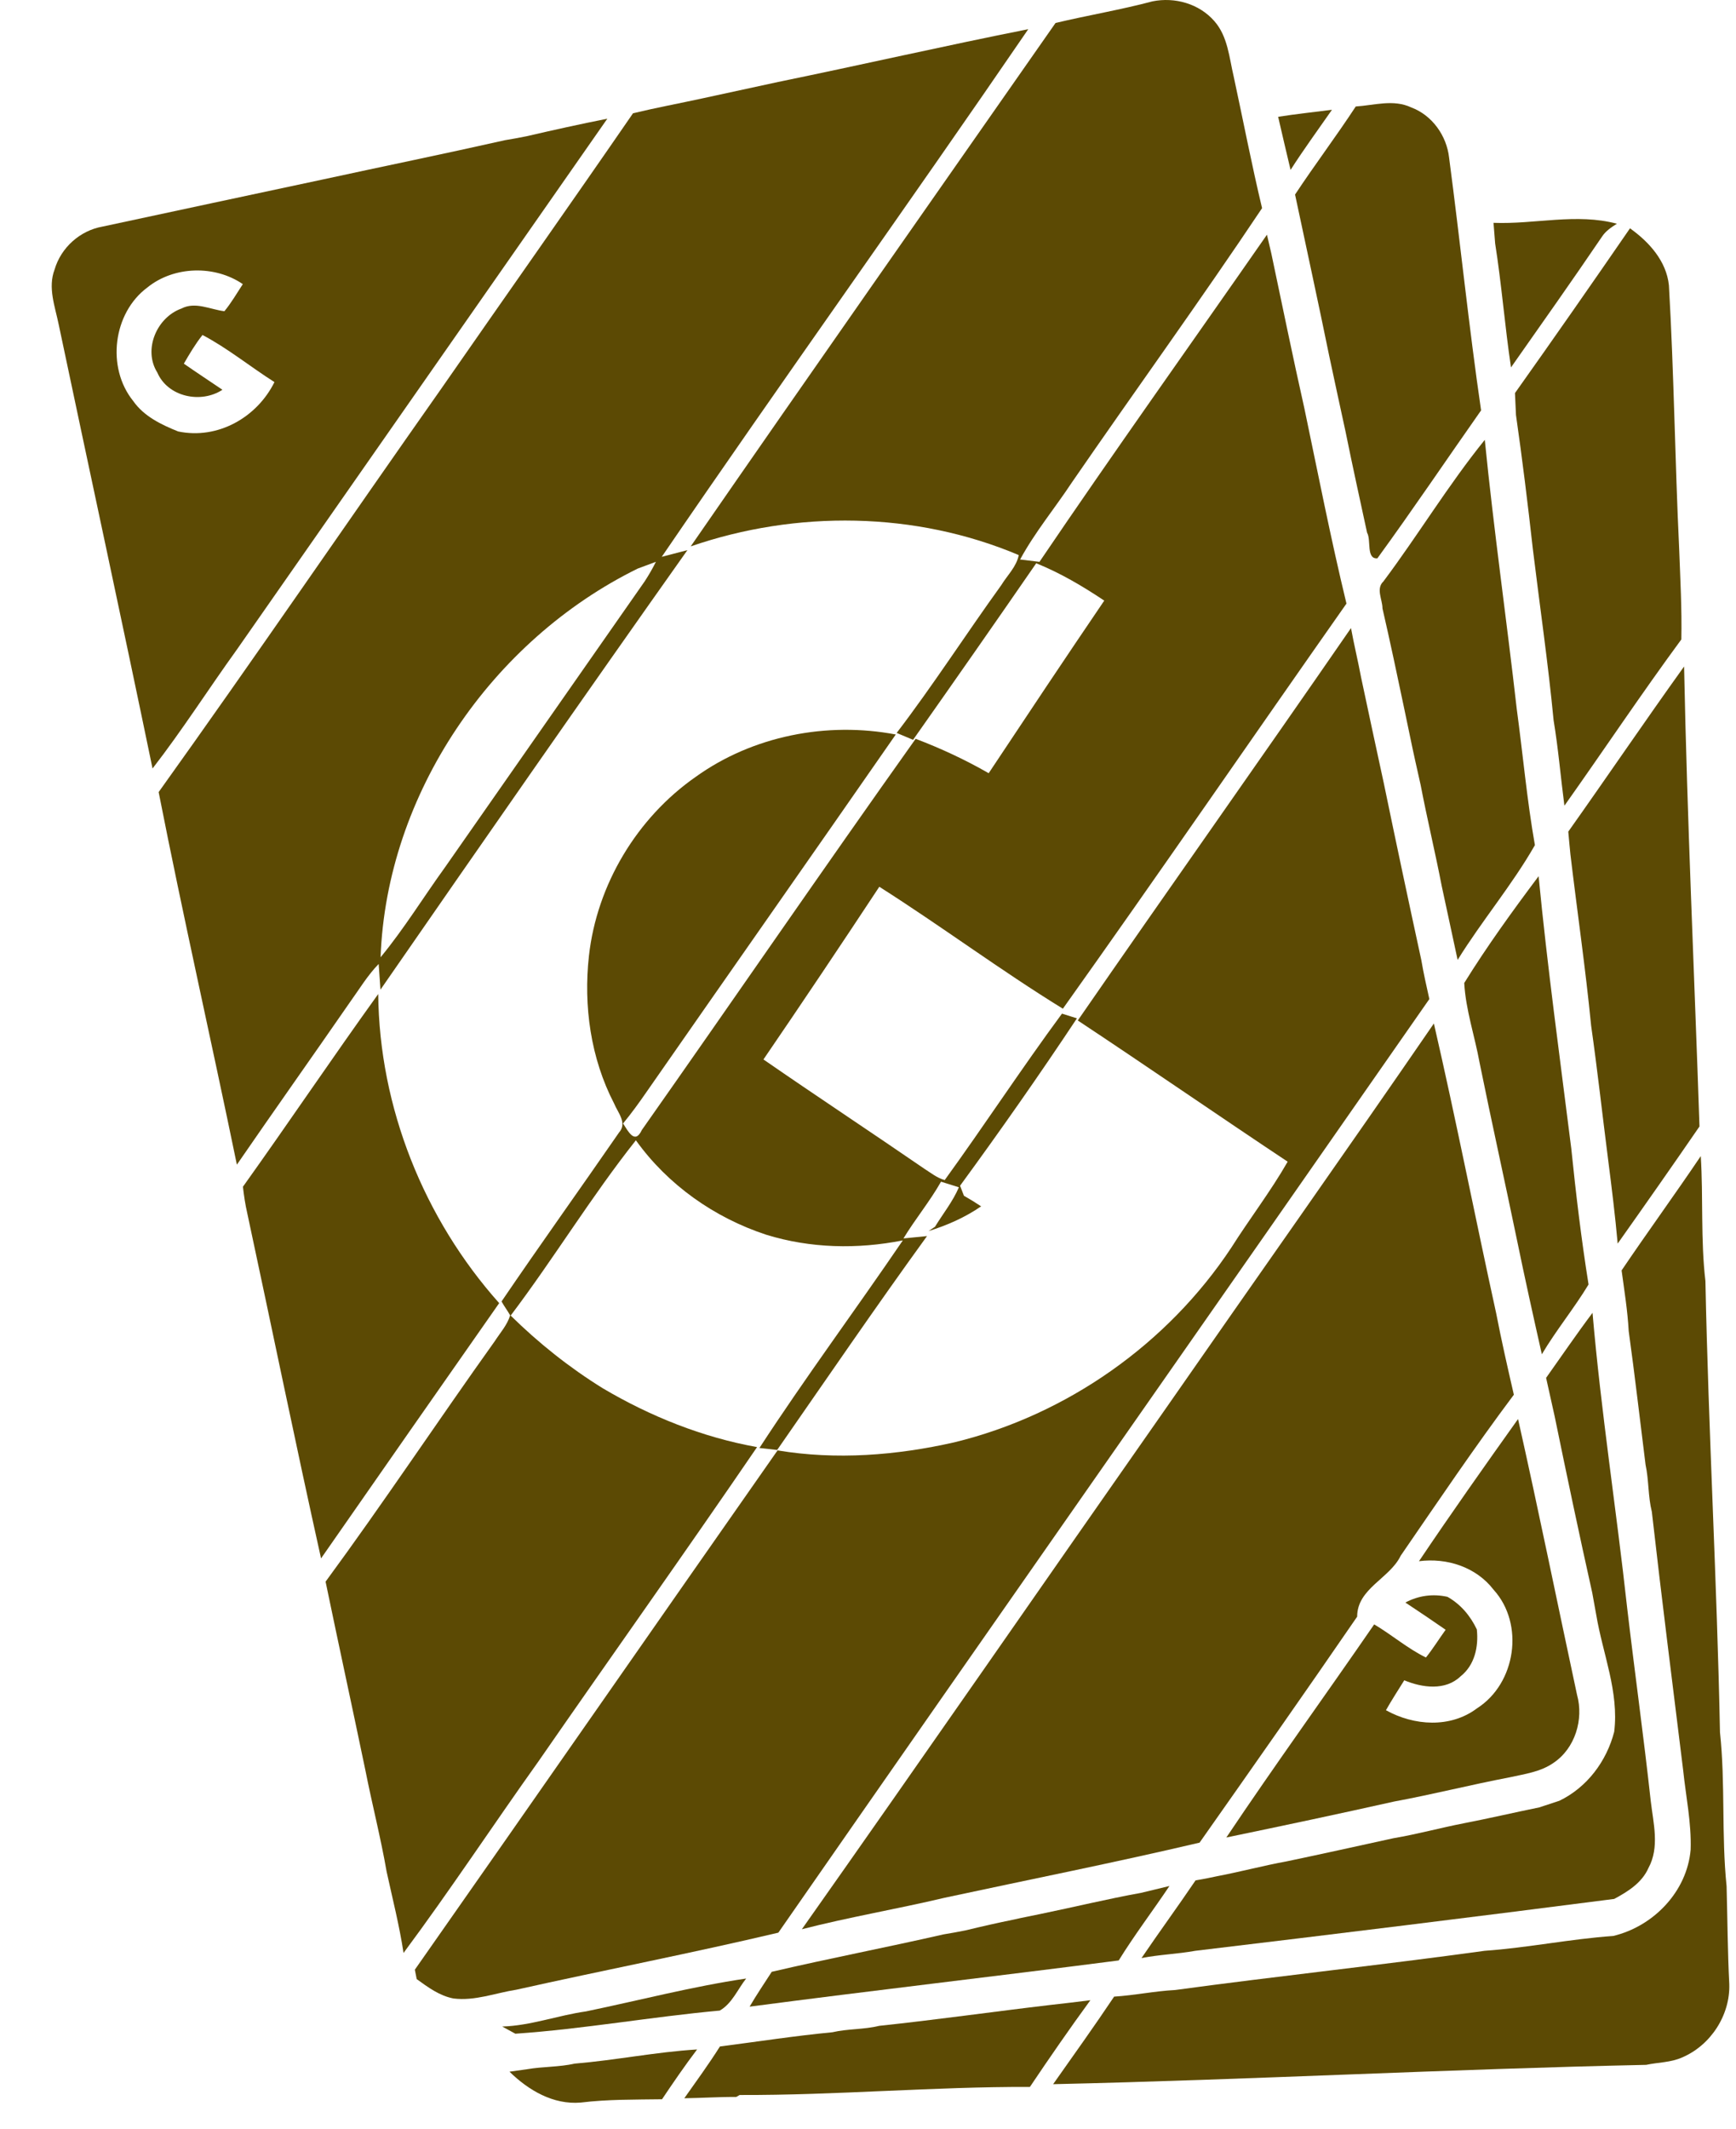 <svg width="31" height="38" viewBox="0 0 31 38" fill="none" xmlns="http://www.w3.org/2000/svg"><path d="M20.581 0.024C20.98 -0.056 21.412 0.066 21.683 0.375C21.926 0.649 21.95 1.029 22.031 1.37C22.2 2.152 22.351 2.938 22.537 3.716C21.434 5.366 20.269 6.974 19.143 8.609C18.838 9.071 18.48 9.501 18.216 9.988C18.303 9.999 18.475 10.02 18.562 10.03C19.891 8.068 21.27 6.136 22.624 4.19C22.644 4.273 22.682 4.439 22.702 4.524C22.897 5.445 23.085 6.369 23.292 7.288C23.536 8.452 23.764 9.619 24.044 10.775C22.352 13.183 20.686 15.611 18.98 18.007C17.865 17.321 16.809 16.533 15.702 15.83C15.02 16.863 14.331 17.892 13.633 18.913C14.585 19.571 15.55 20.207 16.503 20.862C16.621 20.936 16.732 21.029 16.87 21.066C17.581 20.085 18.245 19.069 18.964 18.095C19.031 18.116 19.164 18.158 19.231 18.179C18.56 19.19 17.861 20.187 17.144 21.167C17.167 21.226 17.189 21.286 17.213 21.346C17.317 21.405 17.419 21.468 17.52 21.535C17.235 21.732 16.911 21.875 16.58 21.977C16.609 21.958 16.667 21.919 16.696 21.9C16.839 21.666 17.014 21.45 17.123 21.195C17.043 21.171 16.884 21.12 16.804 21.095C16.604 21.448 16.344 21.761 16.133 22.108C16.273 22.093 16.414 22.079 16.554 22.066C15.642 23.324 14.765 24.608 13.878 25.884C13.799 25.875 13.64 25.858 13.561 25.849C14.381 24.591 15.277 23.384 16.122 22.143C15.312 22.303 14.474 22.286 13.683 22.042C12.757 21.738 11.924 21.151 11.355 20.356C10.559 21.36 9.892 22.462 9.119 23.485C9.618 23.976 10.168 24.414 10.764 24.783C11.613 25.285 12.546 25.659 13.519 25.833C12.235 27.713 10.915 29.567 9.619 31.438C8.808 32.575 8.039 33.743 7.206 34.863C7.132 34.374 7.009 33.894 6.904 33.412C6.799 32.806 6.645 32.211 6.526 31.608C6.292 30.483 6.047 29.36 5.814 28.235C6.85 26.825 7.819 25.365 8.836 23.941C8.932 23.792 9.058 23.654 9.11 23.481C9.062 23.396 9.003 23.318 8.956 23.233C9.645 22.22 10.359 21.224 11.055 20.216C11.205 20.048 11.032 19.861 10.966 19.699C10.548 18.893 10.417 17.958 10.517 17.062C10.659 15.791 11.375 14.6 12.422 13.869C13.442 13.136 14.767 12.878 15.996 13.112C14.517 15.241 13.027 17.364 11.546 19.492C11.413 19.685 11.275 19.875 11.126 20.056C11.217 20.195 11.337 20.438 11.461 20.173C13.096 17.849 14.704 15.504 16.351 13.189C16.801 13.36 17.238 13.563 17.655 13.803C18.339 12.773 19.024 11.744 19.719 10.722C19.334 10.465 18.935 10.229 18.504 10.055C17.777 11.109 17.043 12.159 16.305 13.207C16.231 13.176 16.085 13.114 16.012 13.084C16.666 12.228 17.249 11.32 17.88 10.446C17.987 10.27 18.152 10.117 18.192 9.909C16.347 9.129 14.222 9.103 12.334 9.754C14.493 6.631 16.675 3.523 18.849 0.41C19.425 0.273 20.009 0.176 20.581 0.024Z" fill="#5C4A04"/><path d="M13.896 1.463C15.387 1.157 16.87 0.817 18.362 0.521C16.203 3.676 13.973 6.784 11.817 9.94C11.932 9.91 12.16 9.85 12.275 9.821C10.432 12.424 8.61 15.044 6.794 17.667C6.786 17.552 6.769 17.323 6.762 17.208C6.56 17.416 6.411 17.667 6.242 17.901C5.574 18.867 4.895 19.824 4.23 20.791C3.773 18.572 3.27 16.362 2.833 14.14C4.539 11.757 6.193 9.335 7.88 6.938C9.019 5.298 10.171 3.667 11.304 2.022C11.715 1.923 12.131 1.846 12.544 1.756C12.994 1.658 13.445 1.561 13.896 1.463ZM11.388 10.15C8.779 11.433 6.903 14.17 6.796 17.089C7.215 16.581 7.561 16.016 7.947 15.482C9.136 13.782 10.323 12.078 11.513 10.377C11.586 10.265 11.653 10.149 11.713 10.029C11.632 10.06 11.469 10.119 11.388 10.15Z" fill="#5C4A04"/><path d="M24.21 1.901C24.54 1.88 24.881 1.768 25.199 1.917C25.575 2.057 25.834 2.423 25.877 2.817C26.076 4.319 26.229 5.828 26.448 7.326C25.83 8.205 25.229 9.098 24.596 9.967C24.392 9.984 24.489 9.641 24.412 9.509C24.282 8.909 24.15 8.309 24.028 7.707C23.931 7.256 23.831 6.806 23.736 6.354C23.54 5.392 23.329 4.433 23.126 3.473C23.477 2.942 23.861 2.434 24.21 1.901Z" fill="#5C4A04"/><path d="M22.824 2.085C23.143 2.035 23.464 2.001 23.785 1.96C23.537 2.317 23.28 2.667 23.046 3.033C22.969 2.718 22.898 2.4 22.824 2.085Z" fill="#5C4A04"/><path d="M9.399 2.433C9.879 2.322 10.361 2.215 10.845 2.119C8.641 5.276 6.437 8.433 4.234 11.59C3.725 12.296 3.257 13.032 2.724 13.719C2.177 11.075 1.605 8.436 1.048 5.792C0.983 5.473 0.851 5.134 0.975 4.811C1.089 4.42 1.43 4.115 1.831 4.045C3.146 3.763 4.462 3.481 5.778 3.201C6.856 2.967 7.938 2.746 9.016 2.503C9.143 2.482 9.272 2.459 9.399 2.433ZM2.634 5.13C2.016 5.587 1.897 6.563 2.379 7.159C2.571 7.433 2.88 7.581 3.181 7.702C3.887 7.851 4.589 7.452 4.901 6.821C4.469 6.547 4.069 6.219 3.616 5.98C3.489 6.14 3.385 6.316 3.283 6.492C3.51 6.65 3.743 6.803 3.972 6.958C3.589 7.21 2.997 7.087 2.809 6.65C2.552 6.241 2.799 5.666 3.24 5.508C3.487 5.379 3.754 5.525 4.007 5.556C4.131 5.405 4.229 5.236 4.336 5.072C3.836 4.73 3.109 4.747 2.634 5.13Z" fill="#5C4A04"/><path d="M26.67 3.978C27.404 4.007 28.153 3.8 28.873 3.994C28.773 4.057 28.672 4.125 28.607 4.225C28.075 5.009 27.527 5.783 26.982 6.559C26.872 5.823 26.815 5.08 26.699 4.346C26.689 4.222 26.679 4.1 26.67 3.978Z" fill="#5C4A04"/><path d="M27.053 7.017C27.745 6.042 28.429 5.061 29.107 4.076C29.448 4.319 29.757 4.66 29.802 5.093C29.893 6.659 29.91 8.228 29.985 9.794C30.005 10.334 30.035 10.874 30.024 11.415C29.307 12.389 28.636 13.396 27.936 14.383C27.869 13.875 27.827 13.364 27.743 12.86C27.645 11.837 27.496 10.818 27.372 9.799C27.283 9.001 27.185 8.202 27.071 7.408C27.064 7.278 27.059 7.148 27.053 7.017Z" fill="#5C4A04"/><path d="M24.704 10.379C25.325 9.549 25.863 8.657 26.514 7.852C26.674 9.458 26.903 11.055 27.085 12.658C27.195 13.467 27.267 14.284 27.409 15.087C27 15.803 26.462 16.436 26.029 17.136C25.936 16.697 25.839 16.257 25.745 15.817C25.629 15.215 25.484 14.617 25.369 14.015C25.303 13.722 25.237 13.43 25.177 13.136C25.142 12.979 25.113 12.82 25.078 12.662C24.952 12.061 24.825 11.46 24.687 10.861C24.687 10.703 24.566 10.509 24.704 10.379Z" fill="#5C4A04"/><path d="M19.246 18.217C20.864 15.876 22.509 13.554 24.125 11.212C24.178 11.506 24.25 11.797 24.305 12.092C24.439 12.722 24.574 13.353 24.711 13.983C24.929 15.038 25.153 16.09 25.381 17.141C25.42 17.374 25.473 17.604 25.524 17.835C21.654 23.394 17.764 28.939 13.899 34.501C12.347 34.868 10.78 35.171 9.223 35.519C8.85 35.577 8.482 35.724 8.098 35.676C7.849 35.629 7.641 35.475 7.441 35.33C7.433 35.288 7.416 35.204 7.408 35.162C9.572 32.076 11.723 28.979 13.885 25.892C14.933 26.066 16.008 25.982 17.041 25.748C19.048 25.26 20.848 23.994 21.988 22.272C22.315 21.755 22.69 21.269 22.994 20.738C21.739 19.904 20.5 19.047 19.246 18.217Z" fill="#5C4A04"/><path d="M28.005 14.846C28.699 13.867 29.373 12.873 30.073 11.898C30.128 14.636 30.256 17.372 30.348 20.109C29.867 20.809 29.378 21.506 28.887 22.2C28.842 21.698 28.78 21.198 28.716 20.698C28.614 19.902 28.526 19.103 28.413 18.309C28.313 17.288 28.164 16.27 28.043 15.251C28.029 15.116 28.017 14.98 28.005 14.846Z" fill="#5C4A04"/><path d="M26.147 17.548C26.554 16.892 27.011 16.26 27.475 15.642C27.632 17.264 27.855 18.881 28.058 20.498C28.141 21.311 28.238 22.123 28.367 22.93C28.108 23.358 27.788 23.746 27.533 24.176C27.379 23.494 27.228 22.812 27.087 22.127C26.869 21.074 26.635 20.024 26.421 18.97C26.335 18.495 26.174 18.032 26.147 17.548Z" fill="#5C4A04"/><path d="M4.338 21.185C5.153 20.045 5.935 18.882 6.754 17.745C6.773 19.769 7.569 21.756 8.914 23.263C7.852 24.78 6.791 26.299 5.733 27.82C5.277 25.769 4.856 23.71 4.415 21.656C4.379 21.5 4.356 21.343 4.338 21.185Z" fill="#5C4A04"/><path d="M20.827 25.13C22.417 22.843 24.027 20.568 25.605 18.271C26.001 19.99 26.34 21.723 26.718 23.447C26.812 23.933 26.922 24.415 27.033 24.898C26.331 25.835 25.676 26.807 25.013 27.771C24.817 28.18 24.235 28.355 24.235 28.86C23.306 30.212 22.364 31.554 21.421 32.894C19.911 33.249 18.386 33.552 16.868 33.878C16.021 34.079 15.162 34.223 14.319 34.44C16.502 31.345 18.655 28.232 20.827 25.13Z" fill="#5C4A04"/><path d="M28.957 22.679C29.42 21.994 29.908 21.325 30.371 20.638C30.417 21.382 30.367 22.13 30.454 22.87C30.508 25.557 30.661 28.239 30.714 30.926C30.812 31.837 30.738 32.76 30.832 33.673C30.848 34.254 30.85 34.836 30.88 35.416C30.899 35.973 30.547 36.513 30.037 36.729C29.835 36.82 29.608 36.815 29.395 36.861C25.865 36.936 22.337 37.127 18.806 37.206C19.172 36.687 19.542 36.17 19.895 35.643C20.26 35.62 20.618 35.544 20.984 35.525C22.824 35.275 24.672 35.079 26.511 34.825C27.28 34.771 28.038 34.614 28.807 34.56C29.526 34.389 30.126 33.768 30.19 33.02C30.206 32.542 30.105 32.071 30.056 31.598C29.867 30.061 29.671 28.525 29.497 26.987C29.428 26.712 29.445 26.424 29.385 26.148C29.285 25.352 29.194 24.556 29.084 23.762C29.064 23.399 29.006 23.04 28.957 22.679Z" fill="#5C4A04"/><path d="M27.609 24.597C27.885 24.209 28.152 23.816 28.438 23.436C28.589 25.198 28.864 26.949 29.057 28.708C29.192 29.858 29.352 31.004 29.478 32.155C29.524 32.549 29.639 32.977 29.436 33.348C29.32 33.611 29.069 33.768 28.825 33.899C26.333 34.22 23.839 34.527 21.344 34.825C21.025 34.883 20.701 34.892 20.384 34.955C20.7 34.489 21.033 34.035 21.349 33.568C21.477 33.546 21.607 33.522 21.736 33.493C22.153 33.414 22.564 33.303 22.983 33.227C23.617 33.094 24.25 32.954 24.884 32.815C25.305 32.744 25.716 32.631 26.136 32.549C26.587 32.462 27.035 32.357 27.486 32.265C27.605 32.225 27.724 32.187 27.845 32.147C28.339 31.909 28.689 31.442 28.825 30.915C28.913 30.205 28.621 29.523 28.505 28.832C28.482 28.699 28.458 28.567 28.433 28.434C28.199 27.387 27.978 26.336 27.762 25.285C27.712 25.055 27.661 24.826 27.609 24.597Z" fill="#5C4A04"/><path d="M25.339 27.87C25.914 27.015 26.51 26.171 27.108 25.332C27.476 26.969 27.809 28.613 28.161 30.254C28.284 30.693 28.127 31.212 27.741 31.47C27.51 31.632 27.223 31.669 26.954 31.729C26.266 31.86 25.585 32.033 24.896 32.16C23.899 32.383 22.899 32.595 21.899 32.802C22.758 31.52 23.663 30.27 24.539 28.998C24.854 29.184 25.134 29.428 25.463 29.589C25.59 29.431 25.696 29.258 25.815 29.094C25.577 28.929 25.337 28.767 25.096 28.608C25.328 28.483 25.589 28.448 25.848 28.506C26.083 28.639 26.257 28.845 26.372 29.088C26.405 29.394 26.335 29.724 26.083 29.924C25.811 30.187 25.396 30.129 25.076 29.996C24.966 30.173 24.852 30.348 24.749 30.53C25.25 30.809 25.902 30.854 26.377 30.495C27.07 30.052 27.227 28.993 26.672 28.38C26.359 27.973 25.838 27.806 25.339 27.87Z" fill="#5C4A04"/><path d="M20.378 33.79C20.545 33.749 20.715 33.71 20.883 33.668C20.585 34.113 20.259 34.541 19.977 34.997C17.782 35.281 15.582 35.533 13.386 35.822C13.51 35.609 13.648 35.407 13.781 35.2C14.8 34.962 15.828 34.765 16.848 34.532C16.978 34.51 17.11 34.488 17.239 34.461C17.528 34.391 17.818 34.325 18.11 34.266C18.265 34.229 18.424 34.202 18.582 34.167C19.181 34.044 19.776 33.899 20.378 33.79Z" fill="#5C4A04"/><path d="M10.463 35.907C11.416 35.71 12.361 35.462 13.324 35.32C13.173 35.511 13.072 35.767 12.853 35.892C11.633 36.003 10.424 36.221 9.203 36.305C9.145 36.274 9.027 36.209 8.968 36.177C9.479 36.161 9.96 35.978 10.463 35.907Z" fill="#5C4A04"/><path d="M15.703 36.164C16.724 36.056 17.741 35.911 18.762 35.791C18.998 35.766 19.234 35.736 19.471 35.707C19.1 36.215 18.742 36.733 18.391 37.255C16.662 37.249 14.938 37.405 13.208 37.399L13.147 37.434C12.837 37.432 12.528 37.453 12.22 37.457C12.436 37.151 12.656 36.849 12.856 36.533C13.525 36.447 14.192 36.343 14.864 36.279C15.14 36.215 15.427 36.232 15.703 36.164Z" fill="#5C4A04"/><path d="M10.262 36.839C10.993 36.778 11.715 36.631 12.448 36.586C12.229 36.875 12.024 37.174 11.822 37.475C11.338 37.482 10.852 37.475 10.371 37.534C9.878 37.576 9.438 37.315 9.098 36.983C9.177 36.973 9.333 36.951 9.412 36.939C9.694 36.89 9.982 36.902 10.262 36.839Z" fill="#5C4A04"/></svg>